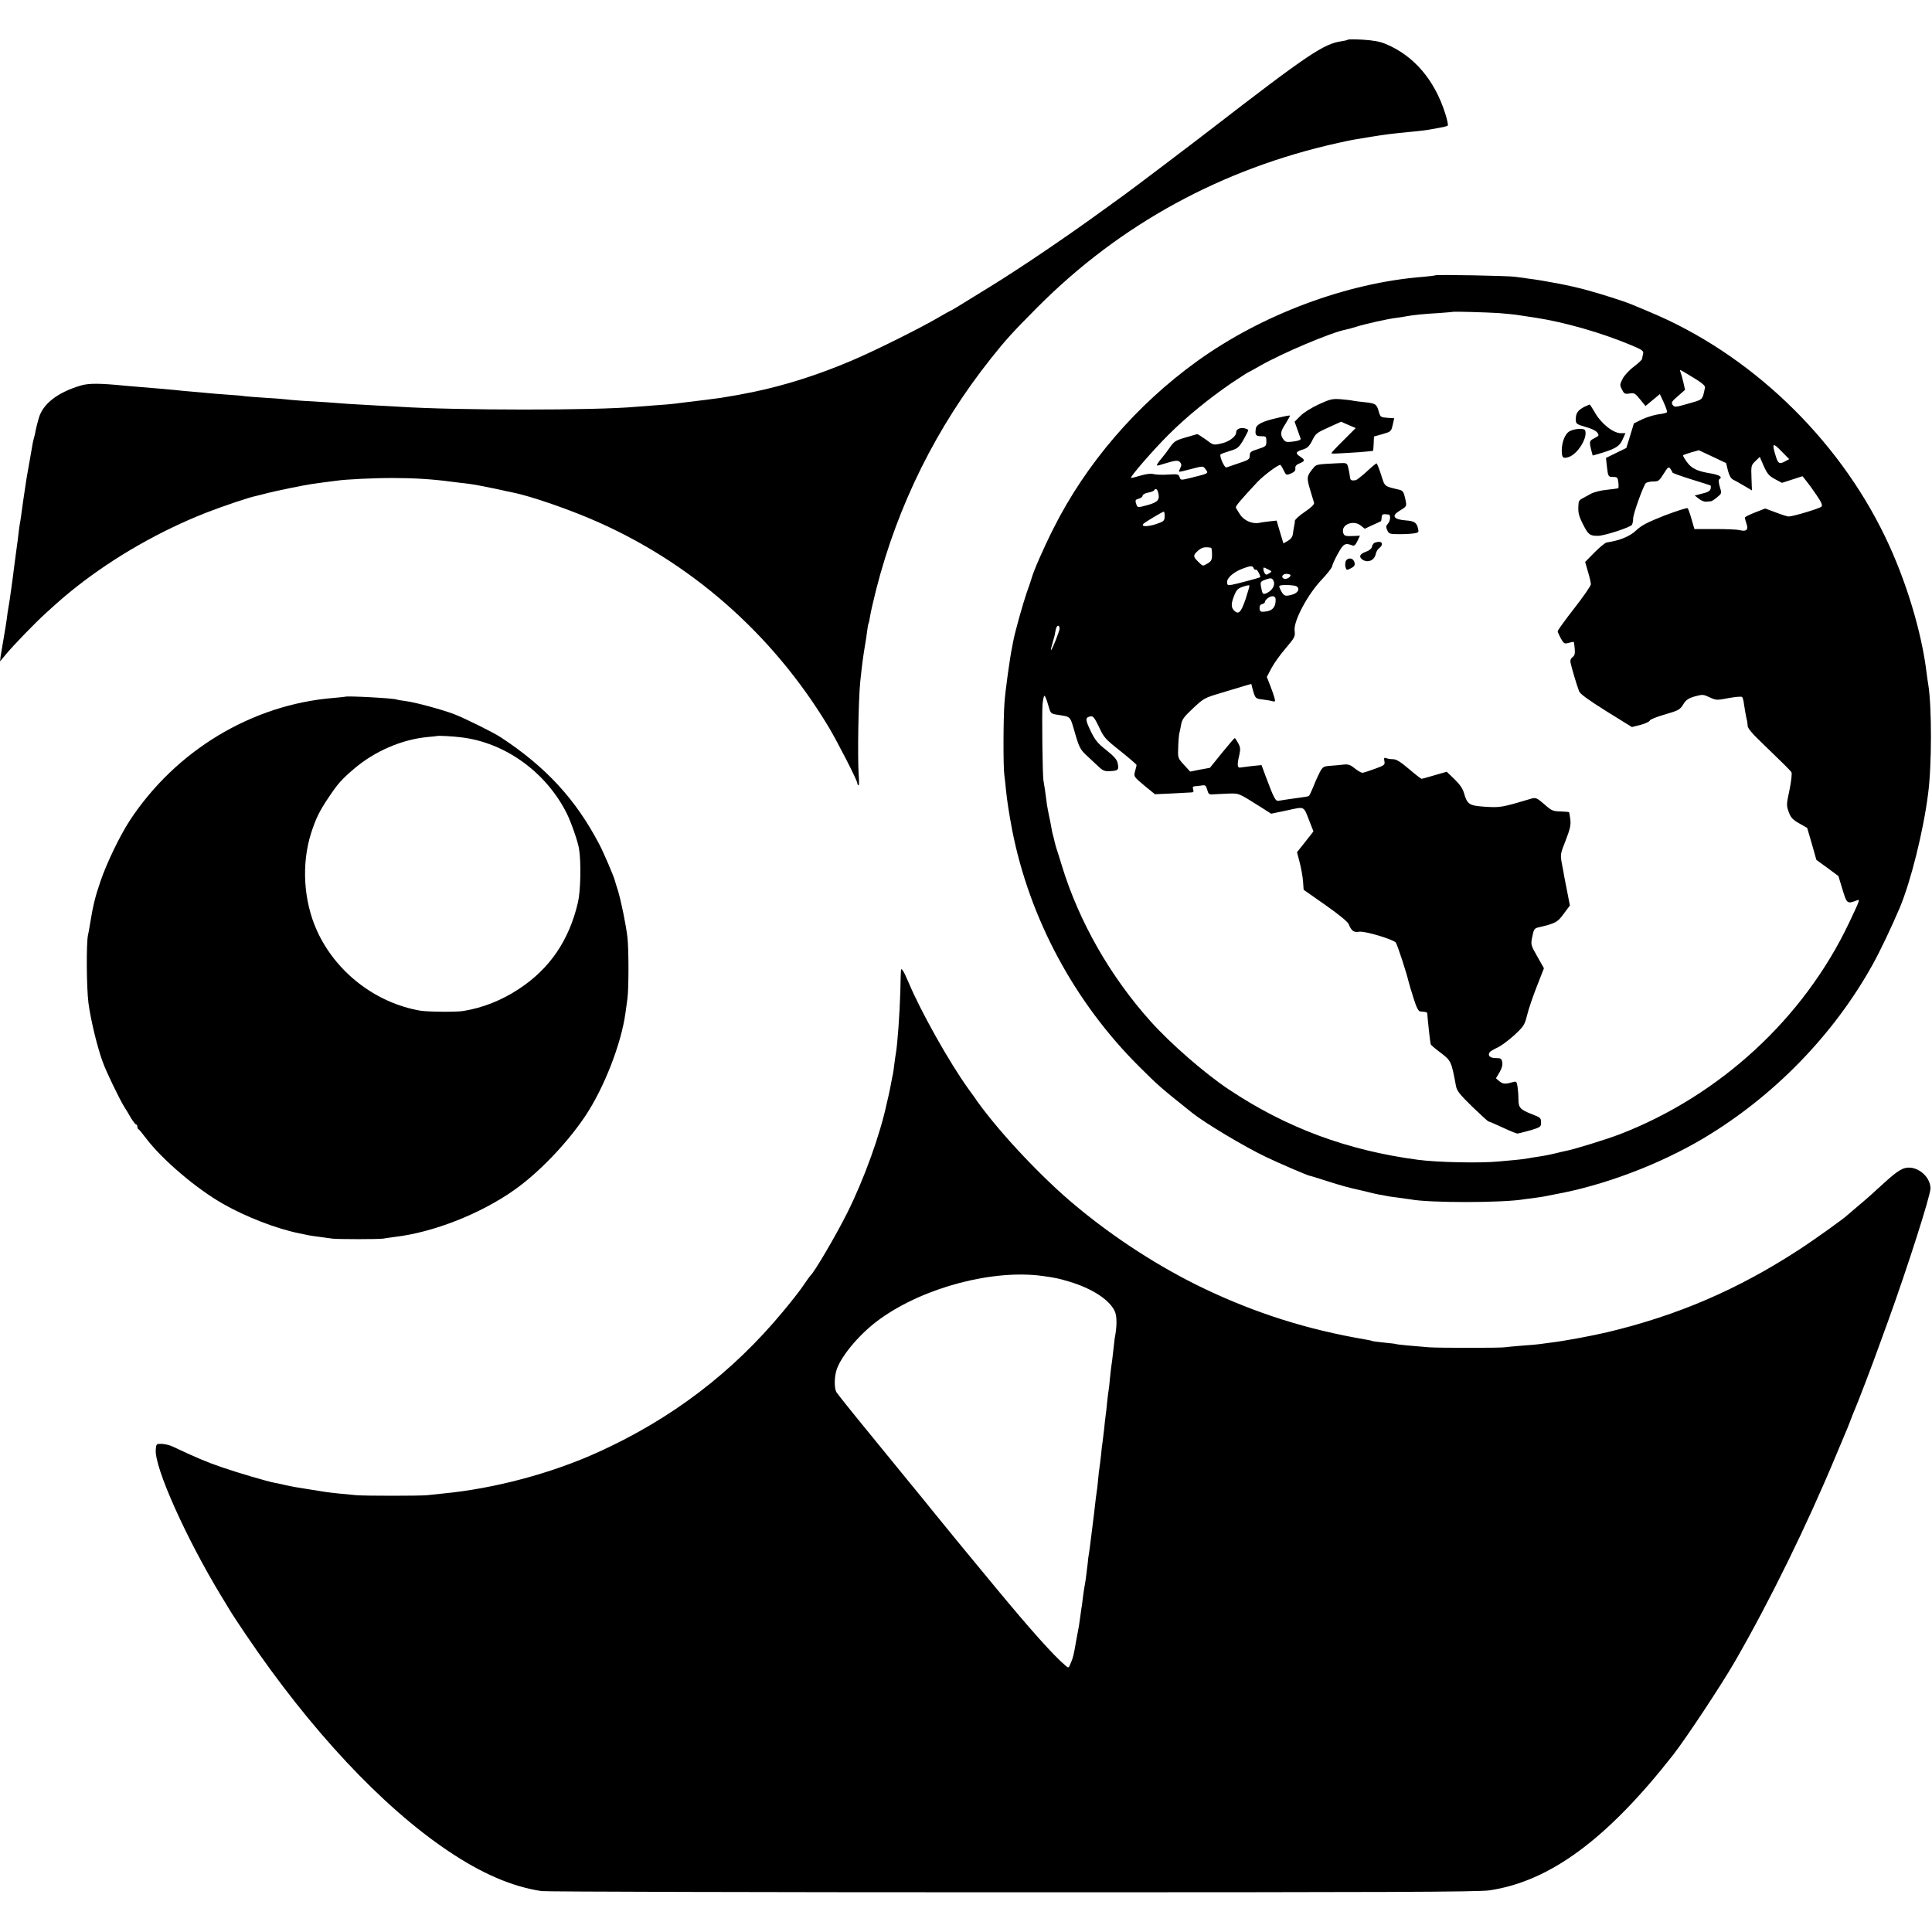 <?xml version="1.0" standalone="no"?>
<!DOCTYPE svg PUBLIC "-//W3C//DTD SVG 20010904//EN"
 "http://www.w3.org/TR/2001/REC-SVG-20010904/DTD/svg10.dtd">
<svg version="1.0" xmlns="http://www.w3.org/2000/svg"
 width="1280pt" height="1280pt" viewBox="0 0 1280 1280"
 preserveAspectRatio="xMidYMid meet">
<g transform="translate(0,1280) scale(0.1,-0.1)"
fill="#000000" stroke="none">
<path d="M8930 12537 c-3 -3 -21 -7 -40 -10 -119 -16 -223 -86 -872 -587 -116
-90 -522 -397 -568 -430 -27 -19 -88 -64 -137 -99 -237 -173 -547 -383 -748
-507 -207 -128 -266 -164 -270 -164 -2 0 -36 -19 -77 -43 -119 -70 -422 -221
-573 -285 -225 -96 -444 -165 -650 -208 -106 -21 -98 -20 -220 -40 -26 -4
-167 -22 -230 -29 -27 -3 -63 -8 -80 -10 -16 -2 -70 -7 -120 -10 -49 -4 -108
-8 -130 -10 -268 -25 -1196 -24 -1565 0 -30 2 -104 6 -165 9 -60 3 -139 8
-175 10 -36 3 -102 8 -147 11 -46 3 -120 7 -165 10 -46 3 -96 8 -113 10 -16 2
-77 7 -135 10 -58 4 -116 8 -129 10 -14 3 -63 7 -110 10 -47 3 -104 8 -126 10
-22 2 -71 7 -110 10 -38 3 -90 8 -115 11 -53 5 -130 12 -220 19 -36 3 -83 7
-106 9 -171 17 -243 18 -298 2 -153 -45 -252 -121 -279 -216 -9 -30 -18 -67
-21 -83 -2 -15 -7 -35 -10 -45 -3 -9 -7 -28 -10 -42 -2 -14 -11 -63 -19 -110
-9 -47 -18 -103 -22 -125 -3 -22 -10 -67 -15 -100 -5 -33 -12 -80 -15 -105 -3
-25 -8 -56 -10 -70 -3 -14 -7 -43 -10 -65 -2 -22 -11 -92 -20 -155 -8 -63 -18
-133 -20 -155 -3 -22 -8 -58 -11 -80 -3 -22 -8 -53 -10 -70 -2 -16 -7 -41 -9
-55 -3 -14 -7 -45 -10 -70 -3 -25 -13 -83 -21 -130 -8 -47 -17 -100 -20 -119
l-4 -33 36 43 c49 60 196 212 269 278 110 100 130 116 200 172 254 200 555
372 860 492 121 47 285 102 335 112 8 2 42 10 75 19 59 15 244 53 295 60 14 2
50 7 80 11 30 4 66 8 79 10 53 9 262 19 380 18 136 0 261 -8 378 -24 43 -5 98
-12 123 -15 25 -3 95 -16 157 -29 61 -14 122 -26 135 -29 109 -22 343 -102
512 -174 654 -278 1203 -759 1575 -1377 61 -102 191 -356 191 -374 0 -6 3 -12
8 -14 4 -3 4 29 1 71 -8 120 -2 485 10 612 13 122 17 153 31 240 6 30 12 75
15 99 3 24 7 47 9 50 3 4 7 27 11 51 4 25 22 104 40 175 143 560 400 1077 760
1530 102 128 141 171 310 341 546 548 1219 916 1990 1087 39 9 84 18 100 21
17 3 71 12 120 20 87 14 139 21 255 32 77 7 121 13 150 19 14 3 41 8 60 11 19
3 38 9 42 12 3 4 -4 40 -17 80 -71 224 -209 384 -395 461 -38 16 -84 24 -150
28 -52 3 -97 3 -100 0z"/>
<path d="M9509 10976 c-2 -2 -38 -6 -79 -10 -506 -39 -1071 -250 -1500 -560
-401 -289 -735 -678 -950 -1106 -64 -126 -134 -287 -145 -330 -2 -8 -17 -53
-34 -100 -26 -76 -75 -252 -87 -313 -2 -12 -6 -33 -9 -47 -13 -59 -45 -289
-50 -364 -8 -102 -9 -428 -1 -481 3 -22 8 -67 11 -100 7 -70 21 -160 41 -265
115 -586 413 -1140 840 -1565 134 -133 135 -134 355 -310 85 -67 340 -220 484
-289 78 -38 287 -128 293 -126 1 1 51 -15 111 -34 93 -30 152 -46 221 -61 8
-1 33 -8 55 -13 22 -6 54 -13 70 -16 17 -3 39 -7 50 -9 11 -3 47 -8 80 -12 32
-4 68 -9 80 -11 115 -24 620 -24 755 1 14 2 45 6 70 9 25 3 56 8 70 11 14 3
39 8 55 11 326 58 697 198 990 372 464 276 863 685 1122 1152 49 88 124 246
179 375 73 174 156 504 188 755 25 186 25 574 2 720 -3 14 -7 48 -11 75 -32
275 -138 625 -276 910 -318 660 -900 1215 -1564 1490 -49 21 -103 43 -120 50
-42 18 -205 70 -295 94 -105 29 -272 61 -390 76 -25 3 -61 8 -80 11 -42 7
-525 16 -531 10z m417 -250 c50 -4 102 -9 115 -11 13 -2 73 -11 133 -20 193
-30 432 -98 631 -181 76 -32 86 -39 81 -58 -3 -11 -6 -26 -6 -32 0 -7 -25 -30
-55 -53 -31 -23 -64 -59 -75 -81 -19 -38 -19 -42 -4 -71 14 -28 19 -31 50 -26
31 5 37 2 70 -39 l36 -44 48 40 47 39 26 -56 c14 -31 24 -60 21 -64 -2 -4 -28
-11 -57 -14 -28 -4 -77 -19 -107 -33 l-55 -27 -25 -82 -25 -81 -68 -33 -67
-33 6 -56 c8 -68 9 -70 43 -70 26 0 29 -4 33 -36 2 -19 2 -37 -1 -39 -3 -1
-37 -6 -75 -10 -42 -4 -85 -15 -109 -28 -22 -12 -48 -26 -58 -32 -11 -5 -20
-17 -20 -25 -6 -62 -2 -82 28 -142 36 -71 45 -78 100 -78 42 0 214 56 225 73
4 7 8 25 8 42 0 29 64 208 83 233 5 6 27 12 49 12 36 0 41 4 70 51 29 46 33
49 45 33 7 -10 13 -21 13 -24 0 -4 55 -24 123 -45 67 -21 125 -39 129 -41 3
-2 4 -13 1 -23 -3 -14 -20 -23 -55 -31 l-50 -13 27 -21 c16 -13 37 -21 49 -20
12 1 26 3 32 3 5 1 24 12 41 27 30 25 31 25 17 69 -8 27 -9 47 -3 50 24 16 1
29 -71 41 -77 13 -114 32 -143 72 -17 23 -29 44 -26 46 2 2 27 11 54 19 l50
14 90 -42 91 -43 12 -50 c9 -33 20 -53 35 -60 12 -6 45 -24 73 -41 l51 -30 -3
83 c-3 80 -2 84 26 111 l29 28 26 -60 c23 -51 34 -65 74 -87 l47 -25 68 22 68
22 24 -30 c14 -17 45 -59 69 -95 34 -50 41 -68 32 -77 -12 -12 -188 -65 -217
-65 -8 0 -46 12 -85 27 l-70 26 -67 -26 c-38 -15 -68 -30 -68 -34 0 -5 5 -23
11 -41 14 -40 -1 -54 -46 -42 -16 4 -90 7 -164 7 l-135 0 -19 65 c-10 36 -22
69 -26 73 -4 4 -72 -18 -152 -48 -116 -46 -153 -65 -189 -99 -42 -40 -108 -67
-195 -80 -10 -1 -46 -31 -81 -66 l-62 -63 19 -66 c11 -36 19 -73 19 -82 0 -10
-49 -81 -110 -159 -60 -77 -110 -146 -110 -152 0 -6 10 -27 21 -48 20 -35 24
-37 52 -29 17 5 32 7 34 6 1 -2 4 -23 6 -46 3 -32 -1 -45 -15 -55 -11 -8 -16
-21 -13 -35 5 -28 43 -156 57 -191 6 -17 61 -57 179 -131 l171 -106 59 15 c32
9 59 22 59 28 0 6 45 25 99 40 92 27 101 32 122 66 19 31 34 41 77 54 52 14
56 14 99 -6 43 -20 47 -20 125 -5 45 8 85 12 90 7 4 -4 10 -24 12 -45 4 -31
14 -86 22 -119 1 -5 2 -18 3 -29 0 -12 30 -49 69 -86 181 -175 213 -207 221
-220 4 -9 -1 -57 -13 -116 -21 -97 -21 -104 -5 -147 13 -37 26 -50 69 -75 l53
-30 31 -106 30 -106 73 -53 73 -54 27 -89 c29 -95 30 -97 96 -72 22 9 20 4
-53 -150 -300 -632 -856 -1144 -1519 -1400 -89 -34 -305 -101 -361 -111 -14
-3 -41 -9 -60 -14 -41 -10 -81 -18 -130 -25 -19 -3 -46 -7 -60 -10 -14 -3 -50
-7 -80 -10 -30 -3 -80 -7 -110 -10 -119 -12 -410 -6 -535 11 -469 62 -873 212
-1255 467 -159 106 -386 304 -515 448 -269 299 -477 664 -590 1034 -15 50 -30
97 -33 105 -7 22 -10 32 -16 58 -3 13 -7 31 -10 40 -3 9 -8 33 -11 52 -3 19
-10 54 -15 76 -5 23 -11 56 -14 75 -8 65 -18 134 -23 159 -6 35 -11 433 -6
503 3 31 8 57 13 57 4 0 15 -27 24 -59 16 -58 17 -59 59 -66 97 -16 84 -3 122
-132 25 -85 34 -101 73 -137 25 -23 60 -56 79 -74 30 -28 40 -33 79 -31 53 3
58 9 49 52 -4 24 -24 46 -75 87 -59 46 -75 67 -105 129 -36 75 -36 88 1 95 16
3 26 -10 55 -70 32 -70 41 -80 142 -160 59 -47 107 -89 107 -92 0 -4 -4 -21
-9 -38 -11 -39 -11 -39 67 -104 l64 -52 111 5 c62 4 120 6 130 7 14 0 17 5 12
20 -5 15 -2 20 12 21 10 0 30 3 45 5 24 4 28 0 36 -28 7 -27 13 -33 33 -31 13
1 58 3 99 5 82 2 69 8 229 -93 l63 -40 105 22 c120 26 108 32 149 -73 l26 -66
-54 -69 -55 -69 18 -69 c10 -39 20 -95 22 -125 l4 -55 144 -101 c87 -61 147
-110 154 -126 19 -46 34 -57 70 -51 36 6 218 -48 242 -71 9 -9 72 -201 87
-266 2 -9 16 -55 31 -103 19 -61 32 -87 44 -88 41 -3 46 -5 47 -14 1 -23 18
-181 20 -187 1 -5 2 -12 3 -16 0 -5 30 -30 66 -57 69 -52 71 -58 101 -219 6
-33 24 -56 108 -138 56 -54 104 -98 108 -98 4 0 46 -18 93 -40 47 -22 91 -40
98 -40 6 0 45 10 85 21 69 21 72 23 72 53 0 29 -5 33 -60 54 -79 31 -90 43
-90 100 0 26 -3 63 -6 83 -6 36 -7 37 -38 28 -45 -13 -60 -11 -84 9 l-21 18
24 40 c15 26 21 48 18 67 -5 24 -10 27 -43 27 -38 0 -55 16 -41 38 4 6 27 20
51 31 25 11 75 49 113 83 64 60 68 67 86 138 10 41 40 127 65 190 l45 115 -44
78 c-44 77 -44 79 -33 132 9 46 14 54 37 60 116 27 130 34 171 91 l41 55 -16
82 c-9 45 -18 93 -21 107 -2 14 -9 53 -16 87 -11 61 -11 65 25 155 29 75 35
102 31 138 -3 25 -7 47 -9 49 -3 2 -28 4 -58 5 -49 1 -59 6 -106 48 -49 42
-56 45 -85 37 -197 -59 -206 -60 -305 -54 -108 7 -120 15 -142 92 -8 28 -28
57 -63 91 l-51 49 -80 -23 c-44 -13 -83 -24 -87 -24 -3 0 -41 29 -83 65 -55
47 -84 65 -105 65 -15 0 -36 3 -46 7 -14 5 -16 2 -12 -20 5 -24 0 -28 -64 -51
-38 -14 -75 -26 -82 -26 -7 0 -30 13 -50 29 -31 25 -44 29 -79 25 -23 -3 -62
-6 -87 -8 -41 -3 -47 -7 -66 -42 -11 -21 -31 -65 -43 -97 -13 -31 -26 -59 -30
-61 -4 -3 -45 -9 -91 -15 -47 -6 -95 -14 -106 -16 -23 -5 -31 8 -89 163 l-27
73 -62 -6 c-33 -4 -69 -9 -78 -10 -21 -4 -23 17 -7 84 8 37 7 51 -8 78 -10 18
-20 33 -23 33 -3 -1 -41 -45 -85 -99 l-79 -98 -66 -12 -65 -13 -41 45 c-41 45
-41 45 -38 119 1 40 5 80 7 88 2 8 8 34 12 58 6 36 19 53 80 110 70 66 77 69
181 100 60 18 130 39 156 47 l48 14 11 -42 c16 -55 17 -56 69 -62 25 -3 53 -8
63 -11 15 -5 17 -1 11 22 -4 15 -17 53 -29 83 l-22 56 31 59 c17 32 60 92 95
132 60 71 63 77 58 117 -7 64 88 241 180 337 37 39 68 79 69 89 1 10 18 47 38
83 37 67 48 73 97 54 10 -5 20 4 32 29 l17 36 -37 -2 c-62 -3 -70 0 -75 26
-10 51 69 81 116 44 l28 -22 51 24 c29 13 54 24 56 26 2 1 4 13 5 25 1 22 7
24 46 19 15 -2 12 -42 -5 -61 -13 -14 -14 -22 -4 -43 11 -24 16 -26 83 -26 39
0 84 3 99 6 25 4 28 8 22 31 -9 40 -25 50 -80 54 -80 6 -98 29 -47 61 55 34
53 30 42 84 -10 43 -15 52 -38 58 -104 25 -96 18 -122 100 -13 41 -27 75 -30
75 -4 0 -34 -25 -66 -55 -33 -30 -65 -55 -71 -56 -32 -5 -37 -2 -40 26 -2 17
-7 43 -11 59 -8 29 -9 30 -67 27 -143 -7 -144 -7 -164 -32 -44 -53 -45 -62
-22 -141 12 -40 24 -80 27 -89 3 -10 -17 -30 -61 -60 -36 -24 -65 -51 -66 -59
0 -8 -2 -24 -5 -35 -2 -11 -6 -33 -8 -50 -2 -21 -13 -36 -33 -48 l-30 -17 -23
76 -22 75 -46 -5 c-26 -3 -57 -7 -68 -10 -46 -9 -102 14 -128 55 -14 21 -27
42 -28 47 -3 9 34 52 142 168 41 43 135 114 152 114 3 0 13 -16 22 -35 17 -34
17 -35 49 -22 23 10 31 19 29 34 -2 15 6 24 28 33 37 15 37 23 5 44 -35 23
-31 33 14 47 31 9 44 21 62 55 27 54 27 54 119 96 l75 34 48 -21 49 -21 -81
-81 c-45 -44 -81 -83 -81 -86 0 -2 21 -3 48 -1 26 1 87 5 136 8 49 4 91 8 93
9 1 2 3 24 4 49 l2 46 57 16 c55 16 57 17 67 61 l10 44 -46 3 c-43 3 -46 5
-56 40 -14 51 -21 55 -90 63 -33 3 -69 8 -80 10 -11 3 -48 7 -82 10 -56 4 -70
1 -146 -34 -48 -22 -101 -55 -122 -77 l-38 -38 18 -50 c10 -28 20 -56 22 -62
3 -8 -15 -15 -47 -19 -43 -6 -53 -4 -65 11 -25 34 -23 53 11 105 18 29 32 54
30 56 -1 2 -43 -6 -92 -18 -91 -21 -131 -42 -134 -69 -6 -42 0 -50 35 -50 33
0 35 -2 35 -34 0 -32 -3 -34 -55 -51 -48 -15 -55 -20 -55 -43 0 -25 -7 -29
-73 -51 -39 -13 -77 -26 -82 -28 -13 -4 -49 78 -38 87 4 3 33 14 63 23 50 15
58 22 88 73 17 30 32 59 32 64 0 4 -12 10 -27 13 -29 5 -53 -7 -53 -27 0 -28
-47 -63 -98 -74 -53 -12 -53 -12 -103 26 -28 20 -54 36 -57 36 -4 -1 -39 -11
-79 -23 -66 -19 -75 -26 -105 -69 -18 -26 -41 -56 -51 -67 -10 -11 -23 -28
-28 -37 -9 -16 -6 -16 38 -2 82 25 98 27 112 11 9 -12 10 -21 1 -37 -6 -12
-10 -23 -8 -25 2 -2 38 6 81 18 76 20 78 20 92 1 24 -32 28 -29 -100 -61 -62
-15 -63 -15 -70 6 -6 19 -12 21 -75 17 -38 -3 -81 -1 -97 3 -18 5 -49 1 -87
-10 -33 -10 -61 -17 -63 -15 -7 7 151 189 249 286 119 119 267 239 414 340 58
38 106 70 108 70 2 0 41 22 87 48 146 83 467 219 564 238 11 2 43 10 70 19 64
20 207 52 265 59 25 3 56 8 70 11 42 8 121 16 215 21 50 4 91 7 92 8 4 3 217
-3 299 -8z m1301 -433 c51 -31 72 -50 69 -61 -18 -84 -11 -78 -110 -106 -86
-25 -92 -25 -104 -9 -11 16 -7 23 35 59 l47 41 -11 49 c-6 27 -15 58 -19 68
-8 22 -14 24 93 -41z m599 -550 c-37 -20 -47 -14 -62 38 -26 84 -19 89 38 30
l52 -53 -28 -15z m-4153 -205 c13 -48 -1 -65 -69 -84 -70 -19 -68 -19 -78 13
-6 18 -2 24 18 29 14 3 26 12 26 20 0 7 16 16 35 20 19 3 38 10 41 15 9 16 21
10 27 -13z m43 -160 c-1 -29 -5 -33 -59 -51 -55 -18 -101 -17 -81 3 12 12 126
80 134 80 4 0 7 -14 6 -32z m307 -207 c4 0 7 -20 7 -44 0 -37 -4 -45 -31 -61
-30 -18 -30 -18 -59 11 -37 35 -37 45 -1 76 25 21 44 25 84 18z m283 -136 c4
-8 10 -12 15 -9 8 4 34 -46 27 -51 -7 -4 -156 -44 -185 -49 -30 -5 -33 -3 -33
19 0 28 47 68 106 89 51 19 63 19 70 1z m97 -8 c25 -13 25 -13 5 -26 -17 -11
-22 -10 -29 1 -9 13 -12 38 -5 38 2 0 15 -6 29 -13z m147 -38 c0 -14 -28 -29
-43 -23 -24 9 -9 34 19 32 13 -1 24 -5 24 -9z m-111 -41 c10 -26 -11 -61 -46
-77 -26 -12 -29 -9 -38 39 -6 32 -4 37 22 47 43 17 53 15 62 -9z m-187 -118
c-30 -88 -46 -104 -76 -75 -21 21 -20 49 2 102 14 35 24 45 57 56 22 8 41 11
43 8 1 -4 -11 -45 -26 -91z m337 86 c26 -16 11 -45 -29 -56 -47 -13 -55 -9
-75 30 -13 26 -13 29 2 32 27 5 89 1 102 -6z m-138 -83 c4 -52 -20 -81 -70
-85 -29 -3 -34 0 -36 21 -1 16 4 25 17 29 10 2 18 8 18 12 0 16 31 40 51 40
11 0 19 -7 20 -17z m-1431 -198 c0 -17 -52 -146 -57 -142 -2 2 4 26 12 53 8
27 14 50 14 52 0 1 2 16 6 32 6 30 25 33 25 5z"/>
<path d="M10495 10104 c-41 -22 -55 -42 -55 -80 0 -32 2 -34 69 -54 58 -17 81
-33 81 -56 0 -2 -14 -10 -30 -19 -31 -16 -32 -21 -15 -87 l7 -26 49 14 c103
31 129 47 149 92 l19 42 -30 0 c-53 0 -135 67 -176 143 -15 26 -29 47 -32 47
-3 -1 -19 -8 -36 -16z"/>
<path d="M10397 9942 c-29 -18 -50 -72 -50 -129 1 -46 8 -53 46 -41 59 19 127
128 109 176 -6 17 -71 13 -105 -6z"/>
<path d="M9104 9202 c-7 -4 -13 -16 -15 -26 -2 -11 -18 -24 -38 -31 -41 -14
-51 -33 -25 -52 35 -25 81 -6 89 38 3 13 12 30 22 37 25 18 25 42 0 42 -12 0
-27 -4 -33 -8z"/>
<path d="M8915 9080 c-3 -11 -4 -29 0 -40 6 -18 8 -19 35 -5 28 14 32 28 17
53 -13 19 -45 14 -52 -8z"/>
<path d="M2287 8184 c-1 -1 -36 -4 -77 -8 -542 -44 -1047 -349 -1352 -815 -64
-99 -149 -274 -191 -396 -36 -104 -51 -164 -72 -295 -4 -25 -9 -54 -12 -65
-12 -53 -10 -348 3 -450 15 -113 58 -291 95 -392 24 -66 108 -240 141 -294 13
-20 34 -55 47 -78 14 -22 28 -41 33 -41 4 0 8 -6 8 -14 0 -8 3 -16 8 -18 4 -1
26 -28 49 -59 109 -143 333 -334 511 -435 150 -86 355 -165 504 -195 29 -6 60
-12 68 -14 8 -2 40 -6 70 -10 30 -4 66 -9 80 -11 35 -5 309 -5 340 0 14 3 48
7 75 11 257 30 571 154 795 313 162 115 347 308 467 487 125 187 239 479 267
685 4 25 9 68 13 95 9 68 9 325 0 405 -10 85 -42 240 -63 310 -10 30 -19 60
-20 65 -6 26 -76 190 -104 242 -156 298 -354 513 -655 710 -50 32 -231 122
-305 151 -78 30 -258 79 -321 87 -30 4 -56 8 -59 10 -14 9 -334 26 -343 19z
m768 -269 c290 -34 561 -229 699 -502 29 -58 74 -186 82 -235 15 -89 11 -280
-7 -357 -59 -252 -187 -440 -394 -575 -113 -74 -236 -123 -365 -144 -47 -8
-235 -6 -285 2 -297 51 -561 256 -685 530 -89 196 -104 441 -39 646 31 96 55
146 115 235 62 93 87 121 169 191 137 117 317 195 488 211 34 3 63 6 64 7 4 3
105 -2 158 -9z"/>
<path d="M5969 6370 c-1 -8 -3 -69 -4 -135 -4 -149 -19 -356 -30 -416 -2 -9
-6 -40 -10 -70 -3 -30 -8 -61 -10 -69 -2 -8 -7 -31 -10 -50 -3 -19 -11 -55
-16 -80 -6 -25 -12 -52 -14 -60 -45 -211 -150 -501 -261 -724 -75 -150 -220
-397 -244 -416 -3 -3 -23 -30 -43 -60 -20 -31 -83 -112 -140 -180 -336 -405
-738 -710 -1222 -930 -310 -141 -687 -242 -1030 -275 -33 -3 -80 -8 -105 -11
-48 -5 -411 -5 -470 0 -71 6 -176 17 -200 21 -14 2 -56 9 -95 15 -103 16 -125
20 -175 31 -25 6 -56 13 -70 15 -49 9 -243 66 -353 104 -97 33 -167 63 -325
137 -18 9 -50 16 -70 17 -36 1 -37 0 -40 -38 -10 -116 200 -585 433 -969 33
-54 65 -106 70 -115 6 -10 48 -74 94 -142 425 -629 902 -1139 1340 -1433 224
-151 426 -237 619 -266 30 -4 1435 -8 3124 -8 2460 0 3086 2 3156 13 400 59
780 340 1215 895 87 111 319 462 410 619 234 406 478 904 672 1370 31 74 60
144 65 155 5 11 19 45 30 75 11 30 25 64 30 75 12 25 125 321 149 390 10 28
42 115 71 195 125 345 280 829 280 876 0 67 -64 132 -134 138 -48 3 -80 -16
-183 -110 -48 -45 -119 -108 -158 -140 -38 -32 -72 -61 -75 -64 -19 -20 -217
-162 -325 -232 -403 -262 -800 -433 -1265 -544 -101 -24 -294 -60 -375 -69
-27 -4 -61 -8 -74 -10 -13 -2 -65 -7 -115 -10 -50 -4 -102 -9 -116 -11 -30 -5
-434 -5 -505 0 -100 8 -210 18 -215 21 -3 2 -39 6 -80 10 -41 4 -78 9 -81 11
-3 2 -21 6 -40 9 -386 66 -724 172 -1076 340 -286 137 -585 329 -842 543 -223
184 -502 481 -654 692 -9 14 -37 53 -62 87 -125 174 -313 508 -395 703 -34 80
-49 103 -51 80z m941 -2024 c80 -11 104 -16 174 -37 150 -45 265 -119 301
-195 16 -33 16 -101 0 -182 -1 -9 -6 -48 -10 -87 -4 -38 -9 -78 -11 -88 -2
-10 -6 -48 -10 -85 -3 -36 -7 -73 -9 -82 -2 -8 -6 -44 -10 -80 -3 -36 -8 -76
-10 -90 -2 -14 -7 -54 -10 -90 -4 -36 -9 -73 -10 -82 -2 -9 -7 -48 -10 -85 -4
-37 -9 -77 -11 -88 -2 -11 -6 -47 -9 -80 -3 -33 -7 -71 -10 -85 -2 -14 -7 -50
-10 -80 -3 -30 -10 -86 -15 -125 -5 -38 -12 -92 -15 -120 -3 -27 -8 -61 -10
-75 -3 -14 -7 -45 -9 -70 -7 -63 -16 -131 -22 -158 -2 -12 -7 -44 -10 -70 -3
-26 -7 -58 -10 -72 -2 -14 -6 -43 -9 -65 -3 -22 -7 -51 -10 -65 -3 -14 -9 -50
-15 -80 -16 -93 -20 -112 -36 -148 -14 -35 -14 -35 -36 -16 -79 67 -229 235
-456 509 -157 189 -362 439 -428 521 -17 22 -68 84 -113 139 -45 55 -87 107
-94 115 -7 8 -103 126 -213 261 -111 135 -206 255 -213 266 -15 30 -14 102 3
152 35 97 161 244 290 335 291 208 748 328 1076 282z"/>
</g>
</svg>

